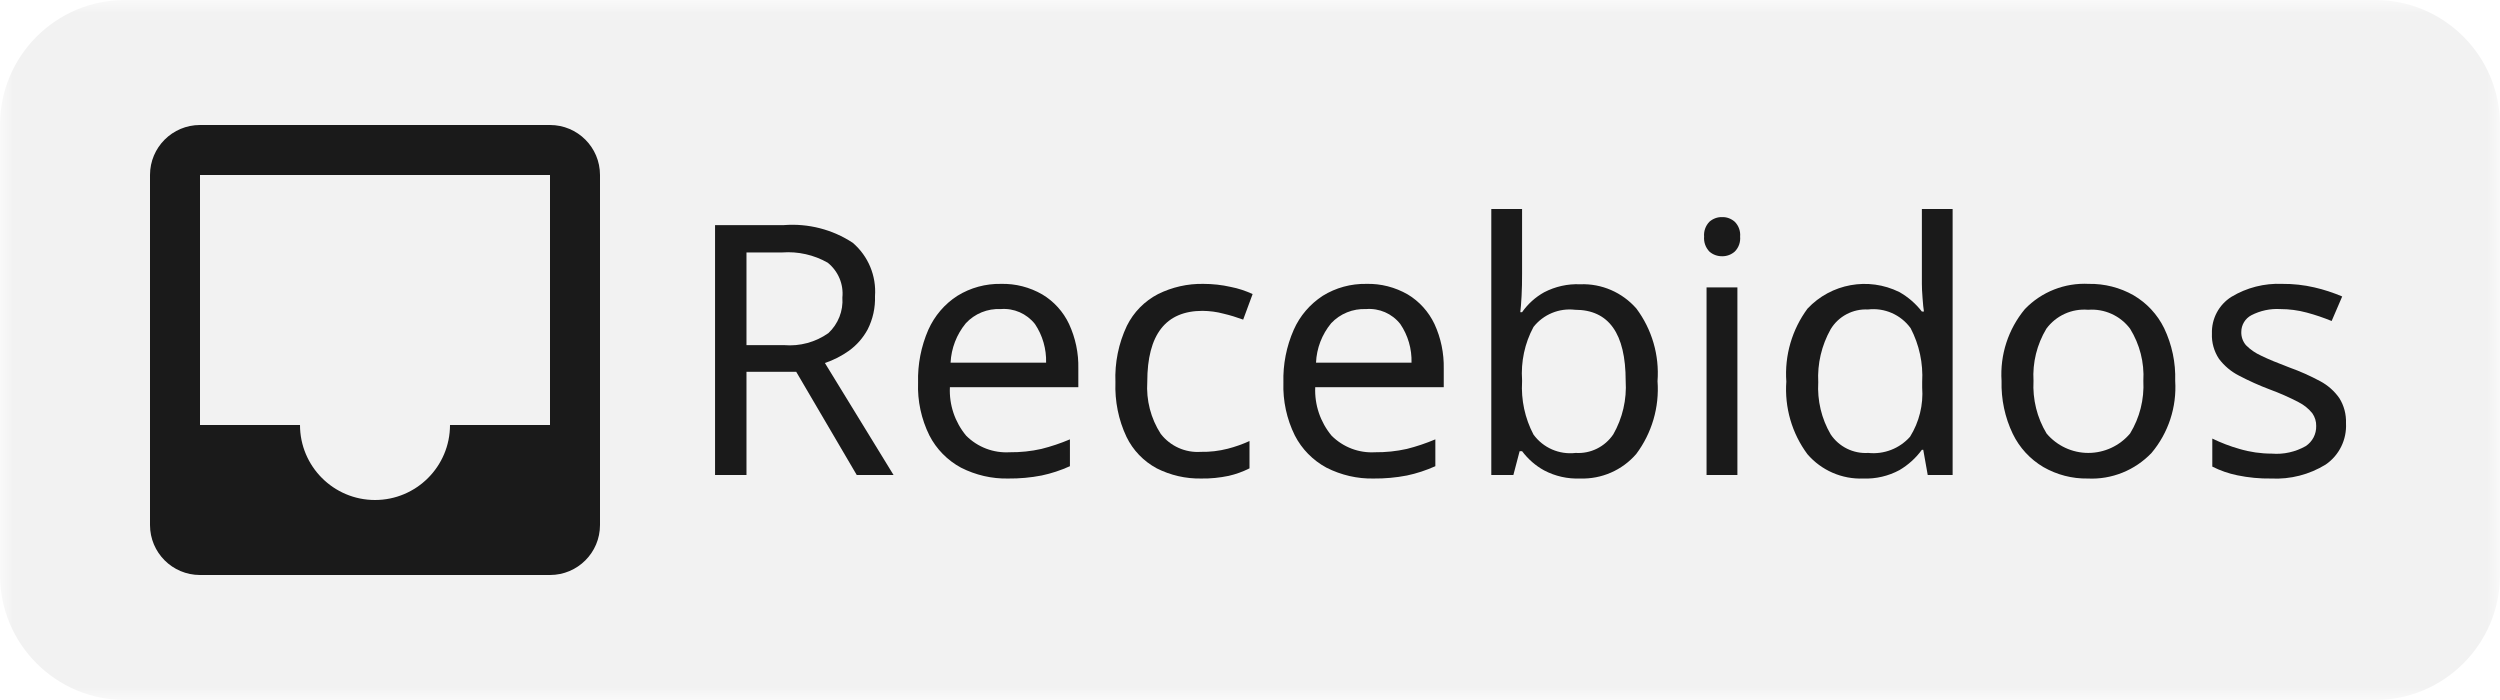 <?xml version="1.0" encoding="UTF-8"?>
<svg xmlns="http://www.w3.org/2000/svg" xmlns:xlink="http://www.w3.org/1999/xlink" width="100" height="28" viewBox="0 0 100 28" version="1.1">
<defs>
<filter id="alpha" filterUnits="objectBoundingBox" x="0%" y="0%" width="100%" height="100%">
  <feColorMatrix type="matrix" in="SourceGraphic" values="0 0 0 0 1 0 0 0 0 1 0 0 0 0 1 0 0 0 1 0"/>
</filter>
<mask id="mask0">
  <g filter="url(#alpha)">
<rect x="0" y="0" width="100" height="28" style="fill:rgb(0%,0%,0%);fill-opacity:0.051;stroke:none;"/>
  </g>
</mask>
<clipPath id="clip1">
  <rect x="0" y="0" width="100" height="28"/>
</clipPath>
<g id="surface5" clip-path="url(#clip1)">
<path style=" stroke:none;fill-rule:nonzero;fill:rgb(0%,0%,0%);fill-opacity:1;" d="M 5 0 L 95 0 C 97.762 0 100 2.238 100 5 L 100 23 C 100 25.762 97.762 28 95 28 L 5 28 C 2.238 28 0 25.762 0 23 L 0 5 C 0 2.238 2.238 0 5 0 Z M 5 0 "/>
</g>
</defs>
<g id="surface1">
<use xlink:href="#surface5" mask="url(#mask0)"/>
<path style=" stroke:none;fill-rule:nonzero;fill:rgb(10.196%,10.196%,10.196%);fill-opacity:1;" d="M 22 17 L 18 17 C 18 18.656 16.656 20 15 20 C 13.344 20 12 18.656 12 17 L 8 17 L 8 7 L 22 7 M 22 5 L 8 5 C 6.895 5 6 5.895 6 7 L 6 21 C 6 22.105 6.895 23 8 23 L 22 23 C 23.105 23 24 22.105 24 21 L 24 7 C 24 5.895 23.105 5 22 5 Z M 22 5 "/>
<path style=" stroke:none;fill-rule:nonzero;fill:rgb(10.196%,10.196%,10.196%);fill-opacity:1;" d="M 31.359 9.004 C 32.328 8.93 33.297 9.176 34.109 9.711 C 34.73 10.242 35.059 11.035 35 11.848 C 35.016 12.309 34.914 12.766 34.707 13.176 C 34.523 13.516 34.27 13.805 33.957 14.031 C 33.664 14.238 33.34 14.406 32.996 14.52 L 35.742 19 L 34.27 19 L 31.848 14.871 L 29.859 14.871 L 29.859 19 L 28.602 19 L 28.602 9.004 Z M 31.289 10.098 L 29.859 10.098 L 29.859 13.805 L 31.359 13.805 C 31.992 13.859 32.621 13.688 33.137 13.324 C 33.527 12.957 33.734 12.438 33.695 11.902 C 33.75 11.367 33.527 10.844 33.109 10.508 C 32.559 10.195 31.922 10.051 31.289 10.098 Z M 31.289 10.098 "/>
<path style=" stroke:none;fill-rule:nonzero;fill:rgb(10.196%,10.196%,10.196%);fill-opacity:1;" d="M 40.039 11.355 C 40.617 11.34 41.191 11.488 41.691 11.777 C 42.156 12.055 42.531 12.469 42.762 12.961 C 43.02 13.52 43.148 14.129 43.133 14.746 L 43.133 15.488 L 37.996 15.488 C 37.961 16.191 38.195 16.883 38.645 17.426 C 39.105 17.887 39.738 18.129 40.391 18.09 C 40.816 18.094 41.242 18.051 41.656 17.957 C 42.047 17.859 42.43 17.73 42.797 17.574 L 42.797 18.648 C 42.434 18.812 42.055 18.938 41.664 19.02 C 41.227 19.105 40.781 19.145 40.332 19.141 C 39.676 19.156 39.027 19.004 38.441 18.707 C 37.898 18.414 37.457 17.965 37.176 17.418 C 36.852 16.762 36.695 16.035 36.723 15.305 C 36.703 14.578 36.844 13.855 37.133 13.191 C 37.383 12.633 37.785 12.16 38.297 11.832 C 38.82 11.508 39.426 11.344 40.039 11.355 Z M 40.027 12.363 C 39.5 12.336 38.988 12.547 38.633 12.93 C 38.266 13.375 38.051 13.93 38.023 14.508 L 41.844 14.508 C 41.859 13.957 41.703 13.414 41.398 12.961 C 41.066 12.543 40.555 12.32 40.027 12.363 Z M 40.027 12.363 "/>
<path style=" stroke:none;fill-rule:nonzero;fill:rgb(10.196%,10.196%,10.196%);fill-opacity:1;" d="M 48.047 19.141 C 47.43 19.152 46.82 19.012 46.27 18.734 C 45.742 18.449 45.32 18.012 45.059 17.473 C 44.738 16.793 44.59 16.043 44.617 15.289 C 44.586 14.512 44.742 13.738 45.074 13.035 C 45.344 12.488 45.781 12.043 46.324 11.762 C 46.887 11.484 47.504 11.344 48.133 11.355 C 48.5 11.355 48.871 11.395 49.23 11.477 C 49.531 11.535 49.824 11.633 50.105 11.762 L 49.727 12.785 C 49.469 12.691 49.207 12.609 48.941 12.547 C 48.668 12.473 48.387 12.438 48.102 12.434 C 46.629 12.434 45.891 13.383 45.891 15.273 C 45.844 16.008 46.031 16.738 46.43 17.355 C 46.812 17.848 47.414 18.117 48.031 18.074 C 48.395 18.082 48.758 18.039 49.109 17.949 C 49.41 17.871 49.699 17.77 49.98 17.641 L 49.98 18.734 C 49.715 18.867 49.434 18.969 49.145 19.035 C 48.785 19.109 48.418 19.148 48.047 19.141 Z M 48.047 19.141 "/>
<path style=" stroke:none;fill-rule:nonzero;fill:rgb(10.196%,10.196%,10.196%);fill-opacity:1;" d="M 54.656 11.355 C 55.234 11.34 55.805 11.488 56.309 11.777 C 56.773 12.055 57.145 12.469 57.379 12.961 C 57.637 13.52 57.762 14.129 57.75 14.746 L 57.75 15.488 L 52.609 15.488 C 52.578 16.191 52.812 16.883 53.262 17.426 C 53.723 17.887 54.355 18.129 55.004 18.09 C 55.43 18.094 55.855 18.051 56.273 17.957 C 56.664 17.859 57.043 17.73 57.414 17.574 L 57.414 18.648 C 57.047 18.812 56.668 18.938 56.277 19.02 C 55.84 19.105 55.395 19.145 54.949 19.141 C 54.293 19.156 53.645 19.004 53.059 18.707 C 52.516 18.414 52.074 17.965 51.793 17.418 C 51.469 16.762 51.312 16.035 51.336 15.305 C 51.316 14.578 51.457 13.855 51.75 13.191 C 51.996 12.633 52.402 12.164 52.91 11.832 C 53.434 11.508 54.039 11.344 54.656 11.355 Z M 54.641 12.363 C 54.117 12.34 53.605 12.547 53.246 12.93 C 52.879 13.375 52.664 13.93 52.641 14.508 L 56.461 14.508 C 56.477 13.957 56.32 13.414 56.012 12.961 C 55.684 12.543 55.168 12.32 54.641 12.363 Z M 54.641 12.363 "/>
<path style=" stroke:none;fill-rule:nonzero;fill:rgb(10.196%,10.196%,10.196%);fill-opacity:1;" d="M 60.883 8.359 L 60.883 10.949 C 60.883 11.266 60.879 11.562 60.863 11.84 C 60.848 12.113 60.832 12.332 60.812 12.488 L 60.883 12.488 C 61.113 12.16 61.414 11.887 61.766 11.691 C 62.211 11.461 62.707 11.348 63.207 11.371 C 64.066 11.336 64.891 11.695 65.457 12.344 C 66.078 13.176 66.379 14.211 66.301 15.246 C 66.379 16.289 66.074 17.324 65.449 18.16 C 64.887 18.809 64.066 19.168 63.207 19.141 C 62.707 19.16 62.211 19.051 61.766 18.816 C 61.422 18.629 61.121 18.363 60.883 18.047 L 60.785 18.047 L 60.535 19 L 59.652 19 L 59.652 8.359 Z M 63 12.391 C 62.363 12.316 61.734 12.578 61.34 13.078 C 60.988 13.73 60.832 14.469 60.883 15.207 L 60.883 15.262 C 60.84 15.996 60.996 16.73 61.34 17.383 C 61.727 17.914 62.371 18.195 63.027 18.117 C 63.625 18.156 64.195 17.871 64.531 17.375 C 64.902 16.727 65.074 15.98 65.027 15.234 C 65.027 13.34 64.352 12.391 63 12.391 Z M 63 12.391 "/>
<path style=" stroke:none;fill-rule:nonzero;fill:rgb(10.196%,10.196%,10.196%);fill-opacity:1;" d="M 68.895 8.684 C 69.078 8.68 69.254 8.75 69.391 8.871 C 69.547 9.027 69.625 9.246 69.605 9.465 C 69.625 9.688 69.547 9.906 69.391 10.062 C 69.254 10.184 69.078 10.25 68.895 10.25 C 68.703 10.254 68.516 10.188 68.375 10.062 C 68.223 9.902 68.145 9.684 68.164 9.465 C 68.145 9.246 68.223 9.031 68.375 8.871 C 68.516 8.746 68.703 8.676 68.895 8.684 Z M 69.496 11.496 L 69.496 19 L 68.262 19 L 68.262 11.496 Z M 69.496 11.496 "/>
<path style=" stroke:none;fill-rule:nonzero;fill:rgb(10.196%,10.196%,10.196%);fill-opacity:1;" d="M 74.535 19.141 C 73.68 19.176 72.855 18.816 72.297 18.168 C 71.676 17.332 71.379 16.301 71.453 15.262 C 71.379 14.219 71.68 13.184 72.301 12.344 C 73.246 11.34 74.734 11.07 75.969 11.68 C 76.32 11.875 76.629 12.145 76.875 12.461 L 76.957 12.461 C 76.938 12.34 76.918 12.16 76.902 11.922 C 76.883 11.684 76.875 11.496 76.875 11.355 L 76.875 8.359 L 78.105 8.359 L 78.105 19 L 77.109 19 L 76.93 17.992 L 76.875 17.992 C 76.633 18.324 76.328 18.598 75.977 18.805 C 75.535 19.043 75.035 19.16 74.535 19.141 Z M 74.73 18.117 C 75.359 18.184 75.984 17.941 76.402 17.469 C 76.77 16.879 76.938 16.191 76.887 15.5 L 76.887 15.277 C 76.93 14.531 76.77 13.789 76.426 13.129 C 76.035 12.586 75.379 12.301 74.719 12.379 C 74.113 12.348 73.539 12.652 73.227 13.168 C 72.863 13.816 72.691 14.551 72.73 15.289 C 72.688 16.02 72.859 16.746 73.227 17.375 C 73.559 17.871 74.133 18.156 74.73 18.117 Z M 74.73 18.117 "/>
<path style=" stroke:none;fill-rule:nonzero;fill:rgb(10.196%,10.196%,10.196%);fill-opacity:1;" d="M 87.008 15.234 C 87.074 16.281 86.738 17.312 86.062 18.117 C 85.398 18.812 84.469 19.188 83.508 19.141 C 82.887 19.152 82.277 18.992 81.738 18.684 C 81.207 18.371 80.781 17.91 80.512 17.355 C 80.195 16.695 80.043 15.969 80.062 15.234 C 79.996 14.195 80.328 13.168 80.996 12.363 C 81.66 11.672 82.594 11.305 83.551 11.355 C 84.176 11.344 84.797 11.5 85.344 11.812 C 85.871 12.121 86.297 12.578 86.566 13.129 C 86.879 13.785 87.031 14.508 87.008 15.234 Z M 81.34 15.234 C 81.301 15.973 81.48 16.707 81.863 17.34 C 82.277 17.832 82.891 18.117 83.531 18.117 C 84.176 18.117 84.789 17.832 85.203 17.34 C 85.59 16.707 85.773 15.973 85.734 15.234 C 85.777 14.5 85.59 13.773 85.203 13.148 C 84.809 12.625 84.176 12.34 83.523 12.391 C 82.871 12.336 82.242 12.625 81.855 13.148 C 81.477 13.777 81.297 14.504 81.34 15.234 Z M 81.34 15.234 "/>
<path style=" stroke:none;fill-rule:nonzero;fill:rgb(10.196%,10.196%,10.196%);fill-opacity:1;" d="M 93.84 16.926 C 93.875 17.582 93.57 18.211 93.027 18.582 C 92.375 18.984 91.613 19.18 90.844 19.141 C 90.391 19.148 89.938 19.105 89.492 19.012 C 89.145 18.941 88.809 18.824 88.492 18.664 L 88.492 17.543 C 88.84 17.711 89.203 17.852 89.578 17.957 C 89.996 18.082 90.434 18.145 90.871 18.145 C 91.344 18.184 91.816 18.078 92.23 17.844 C 92.5 17.664 92.656 17.363 92.648 17.039 C 92.652 16.859 92.598 16.684 92.496 16.535 C 92.348 16.348 92.156 16.195 91.941 16.086 C 91.574 15.895 91.195 15.727 90.801 15.582 C 90.375 15.422 89.957 15.234 89.555 15.023 C 89.242 14.863 88.969 14.633 88.758 14.352 C 88.562 14.055 88.461 13.699 88.477 13.344 C 88.457 12.75 88.754 12.191 89.254 11.875 C 89.867 11.504 90.578 11.324 91.293 11.355 C 91.723 11.352 92.152 11.398 92.574 11.496 C 92.953 11.582 93.328 11.707 93.688 11.859 L 93.266 12.84 C 92.941 12.707 92.609 12.594 92.273 12.504 C 91.926 12.41 91.566 12.363 91.207 12.363 C 90.809 12.34 90.41 12.426 90.055 12.609 C 89.809 12.738 89.652 12.996 89.652 13.273 C 89.645 13.469 89.711 13.656 89.836 13.805 C 90.012 13.984 90.219 14.125 90.445 14.227 C 90.73 14.367 91.109 14.523 91.586 14.703 C 92.004 14.852 92.41 15.035 92.805 15.246 C 93.113 15.41 93.375 15.641 93.574 15.926 C 93.762 16.227 93.852 16.574 93.84 16.926 Z M 93.84 16.926 "/>
</g>
</svg>
